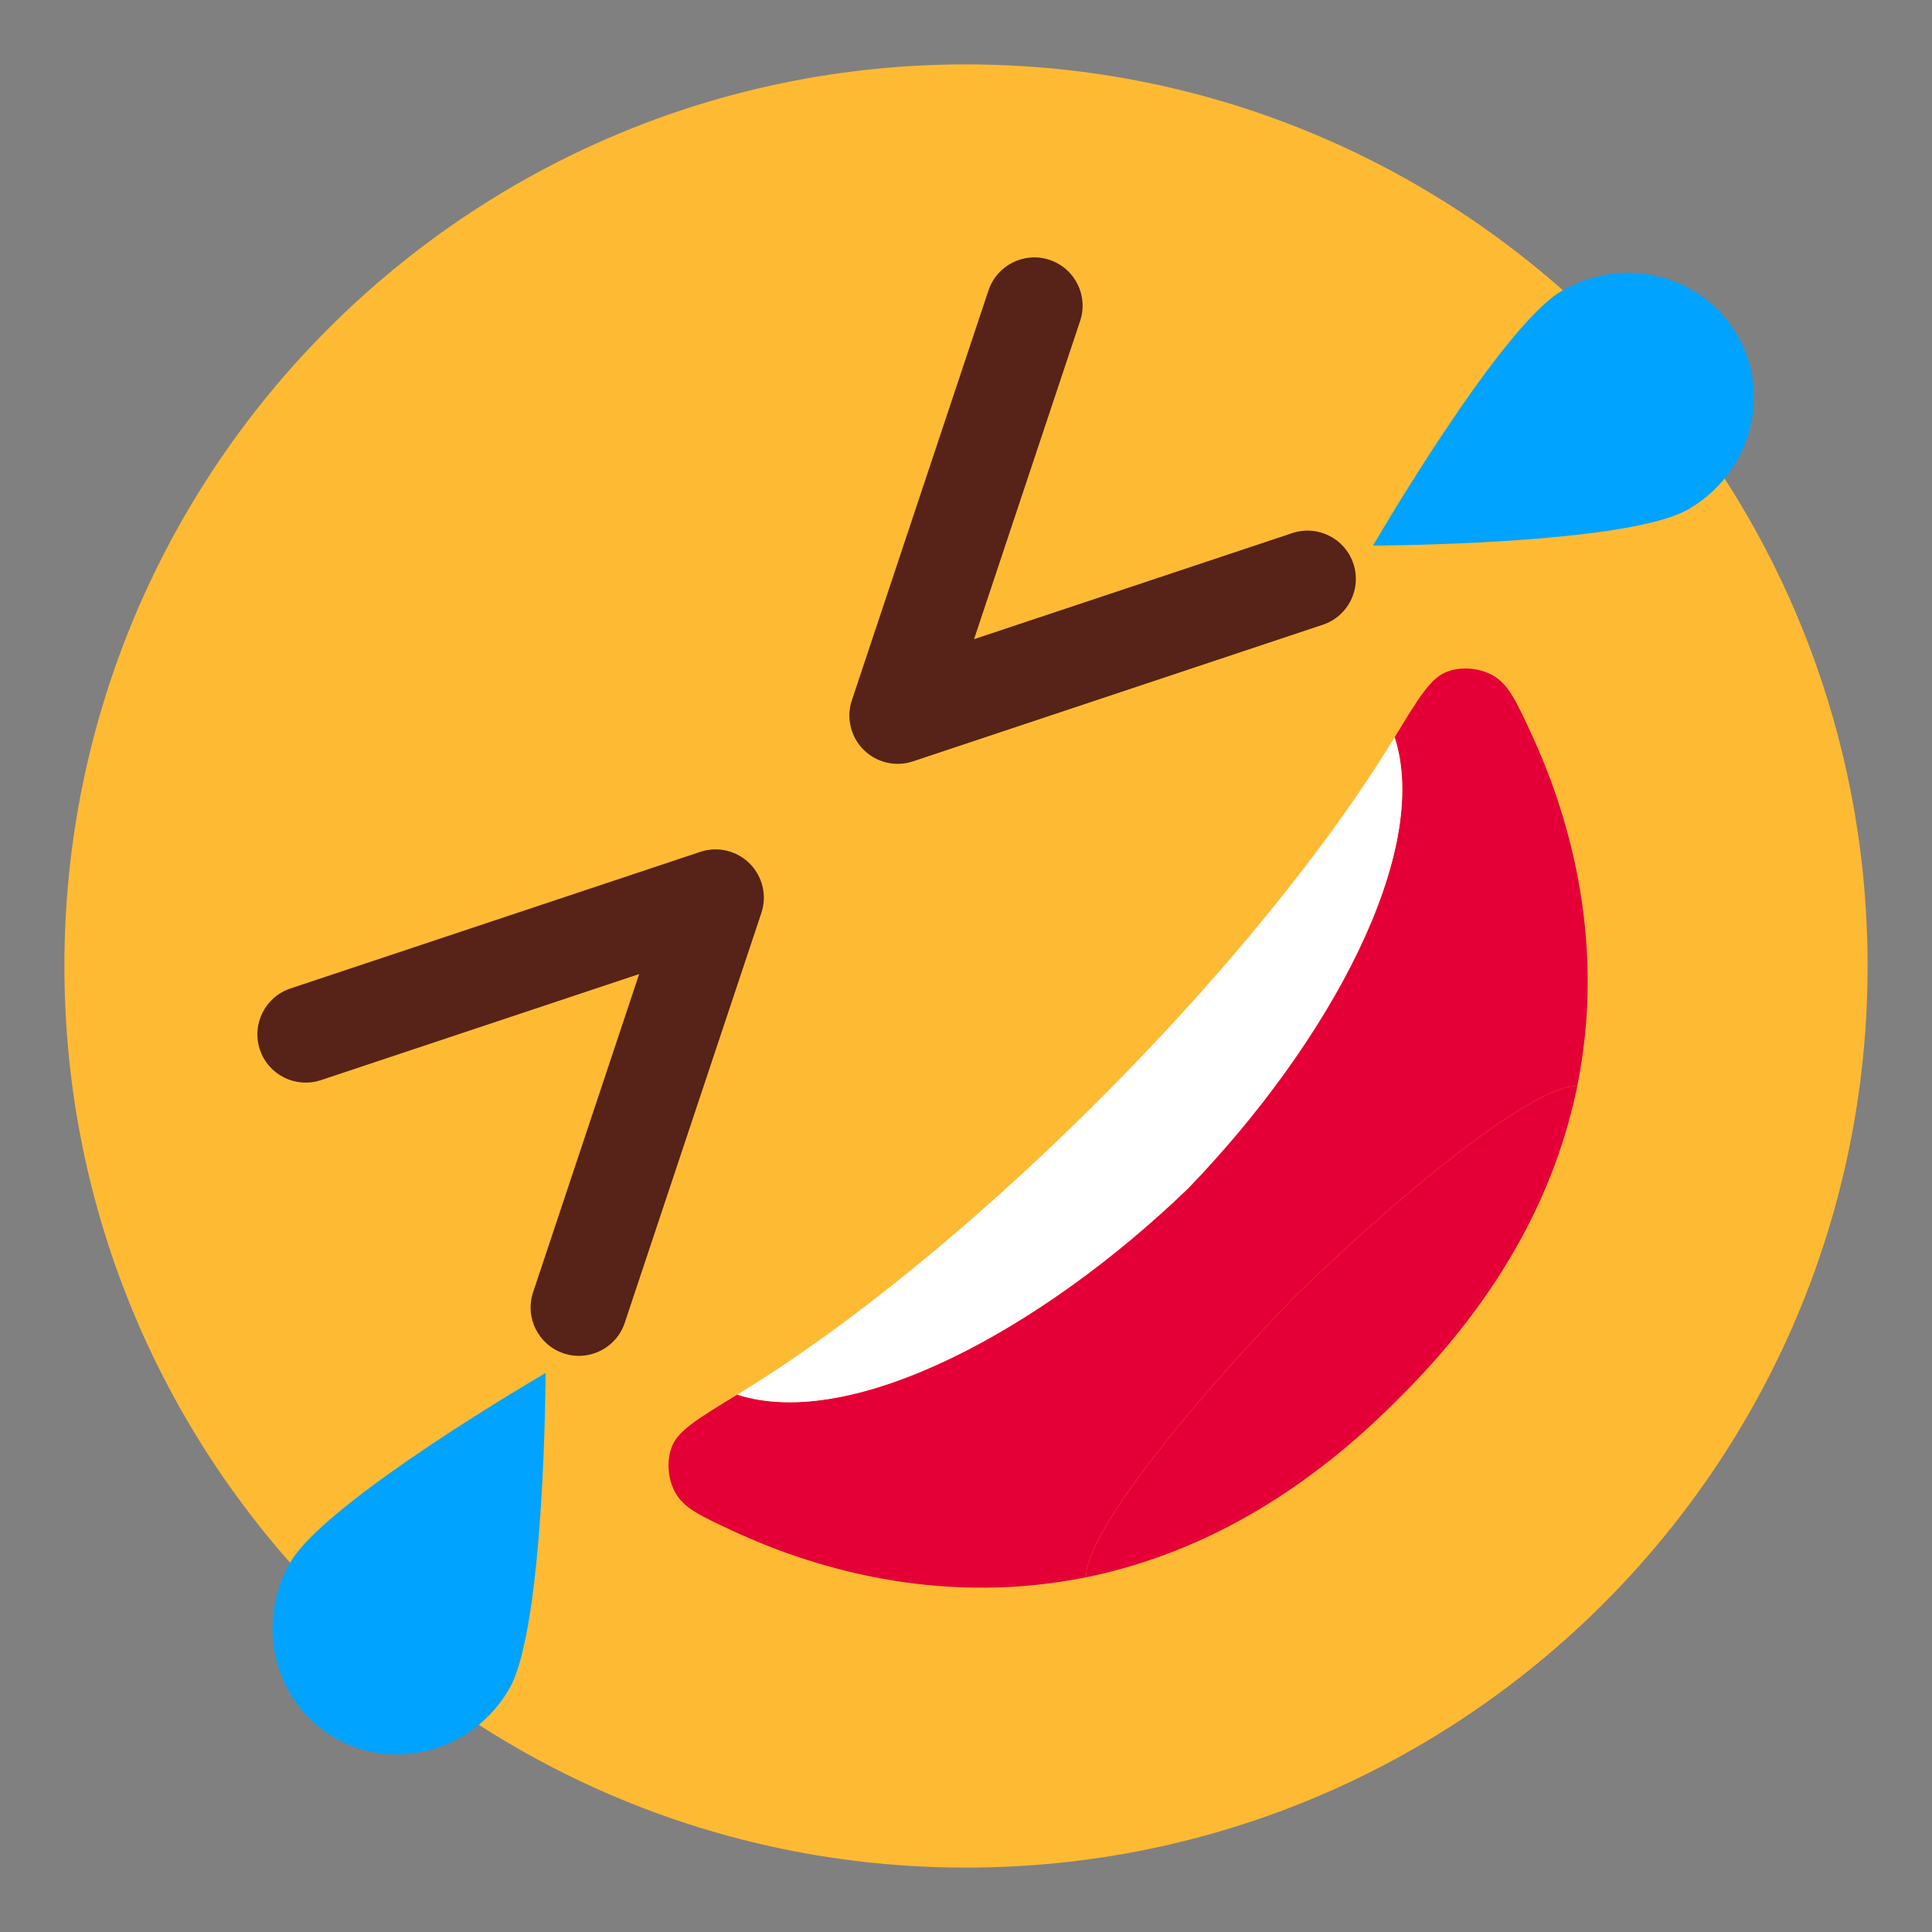 <svg width="60" height="60" viewBox="0 0 60 60" fill="none" xmlns="http://www.w3.org/2000/svg">
<rect x="0" y="0" width="60" height="60" fill="#808080" stroke="none"/>
<path d="M58 30C58 45.464 45.464 58 30 58C14.536 58 2 45.464 2 30C2 14.536 14.536 2 30 2C45.464 2 58 14.536 58 30Z" fill="#FFBA34"/>
<path d="M42.641 16.944C42.641 16.944 46.591 10.136 48.514 9.026C50.437 7.916 52.873 8.536 53.956 10.411C55.038 12.286 54.357 14.705 52.434 15.816C50.511 16.926 42.641 16.944 42.641 16.944Z" fill="#00A3FF"/>
<path d="M16.944 42.64C16.944 42.64 10.126 46.597 9.015 48.523C7.903 50.449 8.524 52.889 10.401 53.972C12.279 55.056 14.702 54.374 15.814 52.449C16.926 50.523 16.944 42.64 16.944 42.64Z" fill="#00A3FF"/>
<path fill-rule="evenodd" clip-rule="evenodd" d="M8.071 32.596C7.809 31.81 8.234 30.96 9.02 30.698L21.747 26.456C22.287 26.276 22.881 26.416 23.282 26.818C23.684 27.22 23.825 27.814 23.645 28.353L19.402 41.081C19.14 41.867 18.291 42.292 17.505 42.03C16.719 41.768 16.294 40.918 16.556 40.132L19.85 30.25L9.968 33.544C9.182 33.806 8.333 33.382 8.071 32.596Z" fill="#572217"/>
<path fill-rule="evenodd" clip-rule="evenodd" d="M32.596 8.071C31.81 7.809 30.96 8.234 30.698 9.02L26.456 21.747C26.276 22.287 26.416 22.881 26.818 23.282C27.22 23.684 27.814 23.825 28.353 23.645L41.081 19.402C41.867 19.14 42.292 18.291 42.03 17.505C41.768 16.719 40.918 16.294 40.132 16.556L30.25 19.85L33.544 9.968C33.806 9.182 33.382 8.333 32.596 8.071Z" fill="#572217"/>
<path d="M22.773 47.55C25.6 48.865 29.489 49.843 33.728 48.983C33.692 47.689 36.757 43.817 40.238 40.238C43.817 36.757 47.689 33.692 48.983 33.728C49.843 29.489 48.865 25.6 47.55 22.773C47.082 21.767 46.848 21.264 46.388 20.991C45.955 20.735 45.359 20.689 44.904 20.875C44.42 21.075 44.051 21.682 43.312 22.896C44.461 26.467 41.287 32.36 36.902 36.902C32.36 41.287 26.467 44.461 22.896 43.312C21.682 44.051 21.075 44.42 20.875 44.904C20.689 45.359 20.735 45.955 20.991 46.388C21.264 46.848 21.767 47.082 22.773 47.55Z" fill="#E40037"/>
<path d="M34.147 34.147C30.463 37.83 26.422 41.167 22.896 43.312C26.467 44.461 32.36 41.287 36.902 36.902C41.287 32.36 44.461 26.467 43.312 22.896C41.167 26.422 37.83 30.463 34.147 34.147Z" fill="white"/>
<path d="M33.728 48.983C36.869 48.346 40.201 46.7 43.435 43.435C46.7 40.201 48.346 36.869 48.983 33.728C47.689 33.692 43.817 36.757 40.238 40.238C36.757 43.817 33.692 47.689 33.728 48.983Z" fill="#E40037"/>
</svg>
